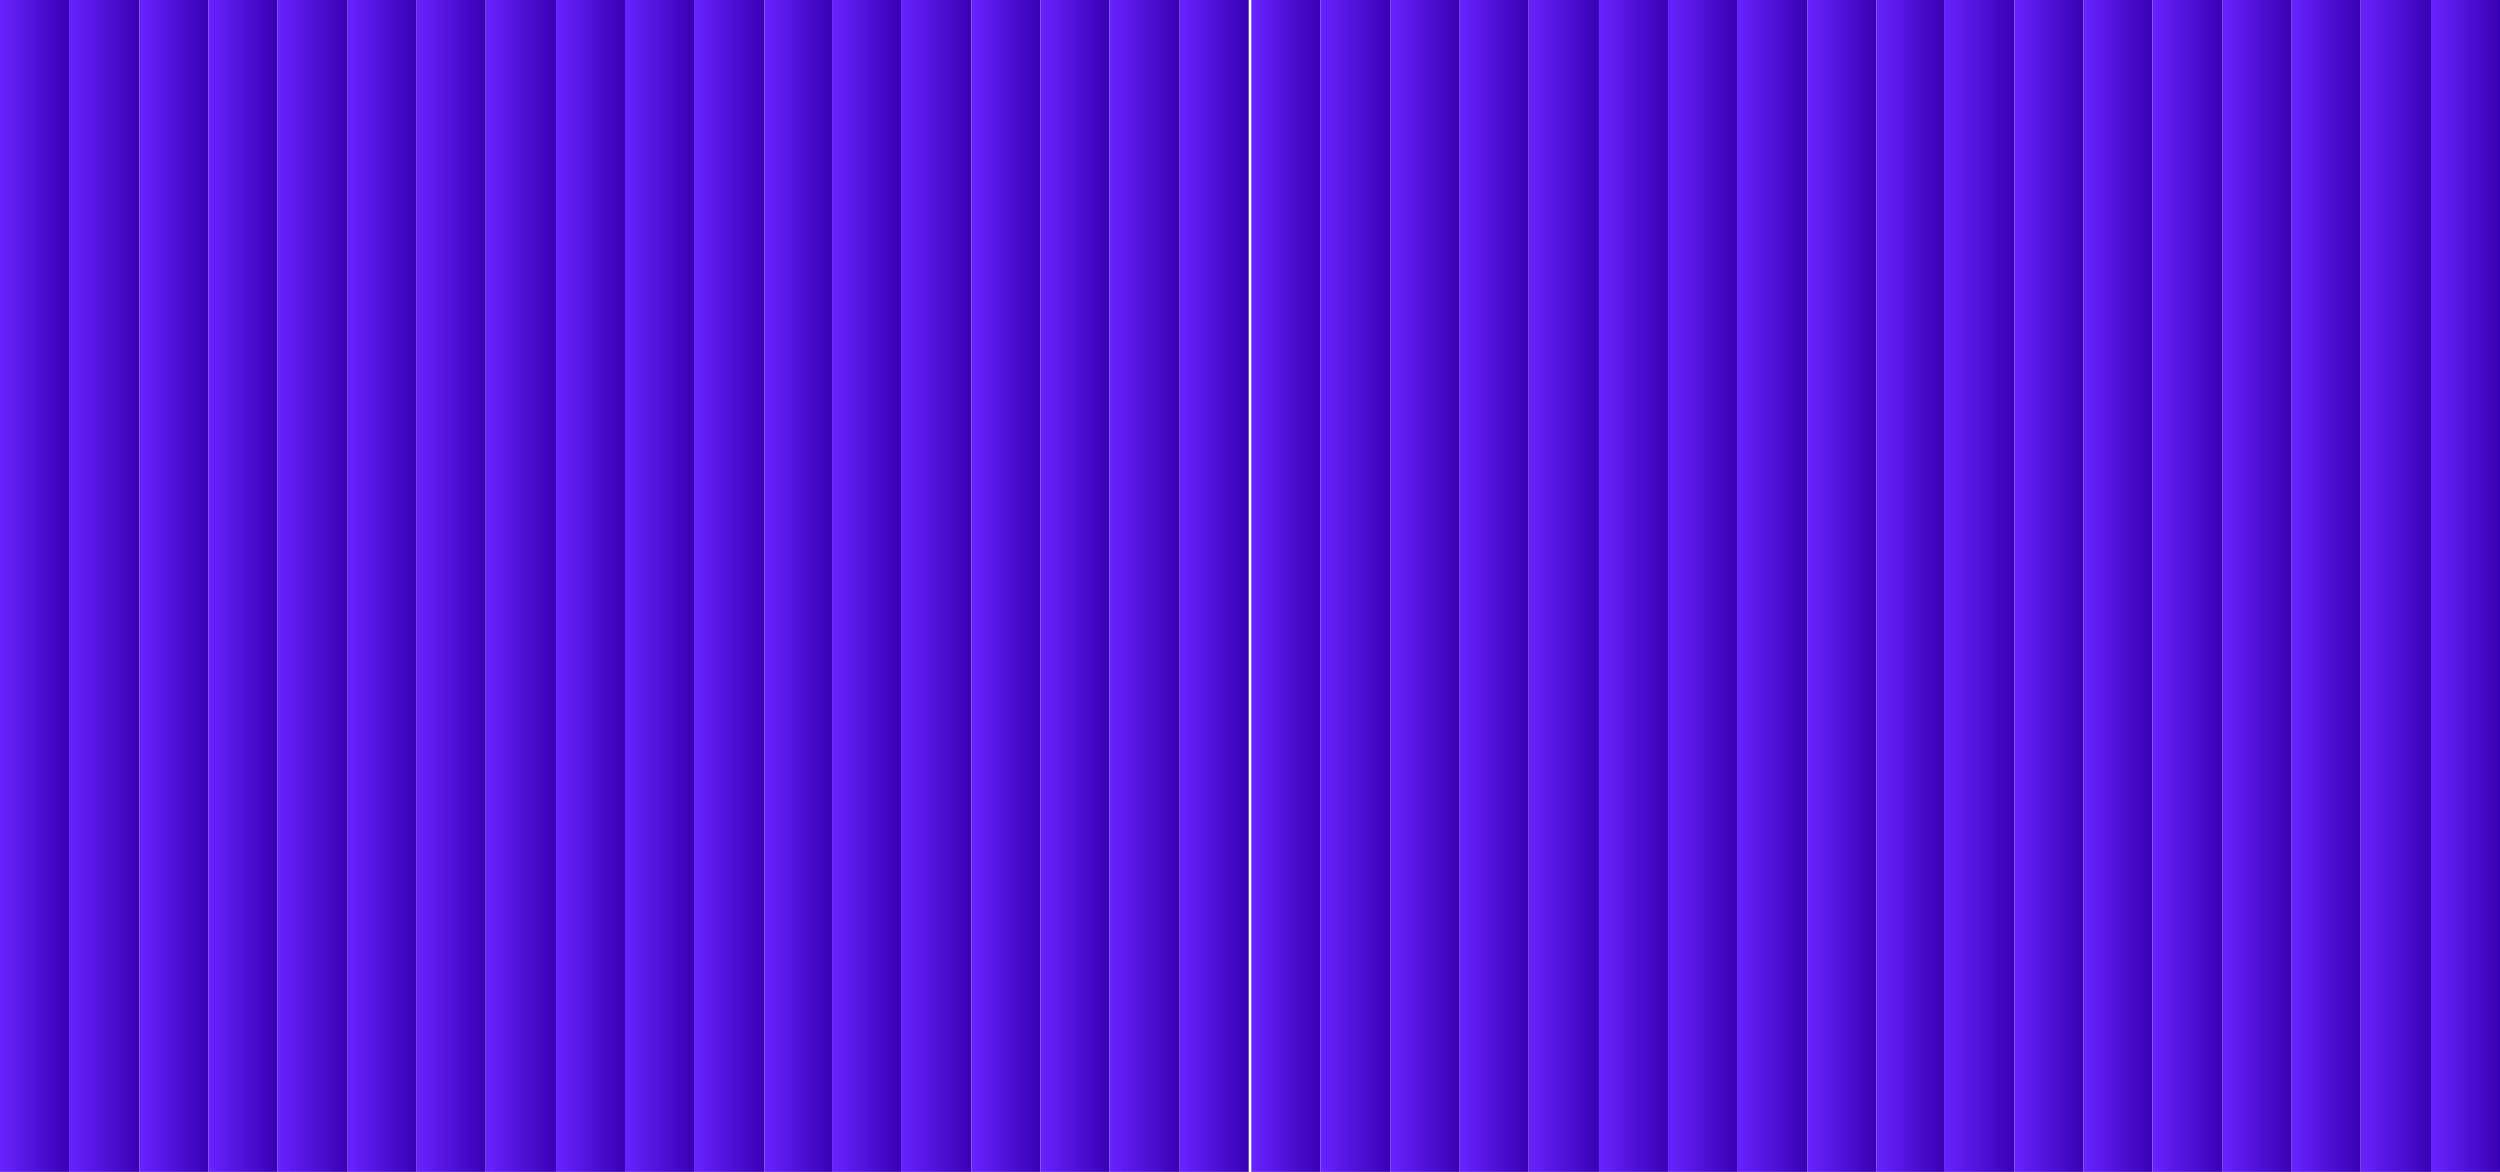 <svg width="1920" height="900" viewBox="0 0 1920 900" fill="none" xmlns="http://www.w3.org/2000/svg">
<g style="mix-blend-mode:color-burn">
<rect y="-3" width="53" height="903" fill="url(#paint0_linear_15_11)"/>
<rect x="53" y="-3" width="54" height="903" fill="url(#paint1_linear_15_11)"/>
<rect x="107" y="-3" width="53" height="903" fill="url(#paint2_linear_15_11)"/>
<rect x="160" y="-3" width="53" height="903" fill="url(#paint3_linear_15_11)"/>
<rect x="213" y="-3" width="54" height="903" fill="url(#paint4_linear_15_11)"/>
<rect x="267" y="-3" width="53" height="903" fill="url(#paint5_linear_15_11)"/>
<rect x="320" y="-3" width="53" height="903" fill="url(#paint6_linear_15_11)"/>
<rect x="373" y="-3" width="54" height="903" fill="url(#paint7_linear_15_11)"/>
<rect x="427" y="-3" width="53" height="903" fill="url(#paint8_linear_15_11)"/>
<rect x="480" y="-3" width="53" height="903" fill="url(#paint9_linear_15_11)"/>
<rect x="533" y="-3" width="54" height="903" fill="url(#paint10_linear_15_11)"/>
<rect x="587" y="-3" width="52" height="903" fill="url(#paint11_linear_15_11)"/>
<rect x="639" y="-3" width="53" height="903" fill="url(#paint12_linear_15_11)"/>
<rect x="692" y="-3" width="54" height="903" fill="url(#paint13_linear_15_11)"/>
<rect x="746" y="-3" width="53" height="903" fill="url(#paint14_linear_15_11)"/>
<rect x="799" y="-3" width="53" height="903" fill="url(#paint15_linear_15_11)"/>
<rect x="852" y="-3" width="54" height="903" fill="url(#paint16_linear_15_11)"/>
<rect x="906" y="-3" width="53" height="903" fill="url(#paint17_linear_15_11)"/>
<rect x="961" y="-3" width="53" height="903" fill="url(#paint18_linear_15_11)"/>
<rect x="1014" y="-3" width="54" height="903" fill="url(#paint19_linear_15_11)"/>
<rect x="1068" y="-3" width="53" height="903" fill="url(#paint20_linear_15_11)"/>
<rect x="1121" y="-3" width="53" height="903" fill="url(#paint21_linear_15_11)"/>
<rect x="1174" y="-3" width="54" height="903" fill="url(#paint22_linear_15_11)"/>
<rect x="1228" y="-3" width="53" height="903" fill="url(#paint23_linear_15_11)"/>
<rect x="1281" y="-3" width="53" height="903" fill="url(#paint24_linear_15_11)"/>
<rect x="1334" y="-3" width="54" height="903" fill="url(#paint25_linear_15_11)"/>
<rect x="1388" y="-3" width="53" height="903" fill="url(#paint26_linear_15_11)"/>
<rect x="1441" y="-3" width="52" height="903" fill="url(#paint27_linear_15_11)"/>
<rect x="1493" y="-3" width="54" height="903" fill="url(#paint28_linear_15_11)"/>
<rect x="1547" y="-3" width="53" height="903" fill="url(#paint29_linear_15_11)"/>
<rect x="1600" y="-3" width="53" height="903" fill="url(#paint30_linear_15_11)"/>
<rect x="1653" y="-3" width="54" height="903" fill="url(#paint31_linear_15_11)"/>
<rect x="1707" y="-3" width="53" height="903" fill="url(#paint32_linear_15_11)"/>
<rect x="1760" y="-3" width="53" height="903" fill="url(#paint33_linear_15_11)"/>
<rect x="1813" y="-3" width="54" height="903" fill="url(#paint34_linear_15_11)"/>
<rect x="1867" y="-3" width="53" height="903" fill="url(#paint35_linear_15_11)"/>
</g>
<defs>
<linearGradient id="paint0_linear_15_11" x1="0" y1="448.5" x2="53" y2="448.5" gradientUnits="userSpaceOnUse">
<stop stop-color="#6823ff"/>
<stop offset="1" stop-color="#3900b3"/>
</linearGradient>
<linearGradient id="paint1_linear_15_11" x1="53" y1="448.5" x2="107" y2="448.5" gradientUnits="userSpaceOnUse">
<stop stop-color="#6823ff"/>
<stop offset="1" stop-color="#3900b3"/>
</linearGradient>
<linearGradient id="paint2_linear_15_11" x1="107" y1="448.5" x2="160" y2="448.5" gradientUnits="userSpaceOnUse">
<stop stop-color="#6823ff"/>
<stop offset="1" stop-color="#3900b3"/>
</linearGradient>
<linearGradient id="paint3_linear_15_11" x1="160" y1="448.5" x2="213" y2="448.5" gradientUnits="userSpaceOnUse">
<stop stop-color="#6823ff"/>
<stop offset="1" stop-color="#3900b3"/>
</linearGradient>
<linearGradient id="paint4_linear_15_11" x1="213" y1="448.5" x2="267" y2="448.5" gradientUnits="userSpaceOnUse">
<stop stop-color="#6823ff"/>
<stop offset="1" stop-color="#3900b3"/>
</linearGradient>
<linearGradient id="paint5_linear_15_11" x1="267" y1="448.5" x2="320" y2="448.5" gradientUnits="userSpaceOnUse">
<stop stop-color="#6823ff"/>
<stop offset="1" stop-color="#3900b3"/>
</linearGradient>
<linearGradient id="paint6_linear_15_11" x1="320" y1="448.5" x2="373" y2="448.5" gradientUnits="userSpaceOnUse">
<stop stop-color="#6823ff"/>
<stop offset="1" stop-color="#3900b3"/>
</linearGradient>
<linearGradient id="paint7_linear_15_11" x1="373" y1="448.5" x2="427" y2="448.5" gradientUnits="userSpaceOnUse">
<stop stop-color="#6823ff"/>
<stop offset="1" stop-color="#3900b3"/>
</linearGradient>
<linearGradient id="paint8_linear_15_11" x1="427" y1="448.5" x2="480" y2="448.5" gradientUnits="userSpaceOnUse">
<stop stop-color="#6823ff"/>
<stop offset="1" stop-color="#3900b3"/>
</linearGradient>
<linearGradient id="paint9_linear_15_11" x1="480" y1="448.5" x2="533" y2="448.5" gradientUnits="userSpaceOnUse">
<stop stop-color="#6823ff"/>
<stop offset="1" stop-color="#3900b3"/>
</linearGradient>
<linearGradient id="paint10_linear_15_11" x1="533" y1="448.5" x2="587" y2="448.5" gradientUnits="userSpaceOnUse">
<stop stop-color="#6823ff"/>
<stop offset="1" stop-color="#3900b3"/>
</linearGradient>
<linearGradient id="paint11_linear_15_11" x1="587" y1="448.5" x2="639" y2="448.5" gradientUnits="userSpaceOnUse">
<stop stop-color="#6823ff"/>
<stop offset="1" stop-color="#3900b3"/>
</linearGradient>
<linearGradient id="paint12_linear_15_11" x1="639" y1="448.5" x2="692" y2="448.5" gradientUnits="userSpaceOnUse">
<stop stop-color="#6823ff"/>
<stop offset="1" stop-color="#3900b3"/>
</linearGradient>
<linearGradient id="paint13_linear_15_11" x1="692" y1="448.5" x2="746" y2="448.5" gradientUnits="userSpaceOnUse">
<stop stop-color="#6823ff"/>
<stop offset="1" stop-color="#3900b3"/>
</linearGradient>
<linearGradient id="paint14_linear_15_11" x1="746" y1="448.5" x2="799" y2="448.5" gradientUnits="userSpaceOnUse">
<stop stop-color="#6823ff"/>
<stop offset="1" stop-color="#3900b3"/>
</linearGradient>
<linearGradient id="paint15_linear_15_11" x1="799" y1="448.5" x2="852" y2="448.5" gradientUnits="userSpaceOnUse">
<stop stop-color="#6823ff"/>
<stop offset="1" stop-color="#3900b3"/>
</linearGradient>
<linearGradient id="paint16_linear_15_11" x1="852" y1="448.5" x2="906" y2="448.5" gradientUnits="userSpaceOnUse">
<stop stop-color="#6823ff"/>
<stop offset="1" stop-color="#3900b3"/>
</linearGradient>
<linearGradient id="paint17_linear_15_11" x1="906" y1="448.5" x2="959" y2="448.5" gradientUnits="userSpaceOnUse">
<stop stop-color="#6823ff"/>
<stop offset="1" stop-color="#3900b3"/>
</linearGradient>
<linearGradient id="paint18_linear_15_11" x1="961" y1="448.5" x2="1014" y2="448.5" gradientUnits="userSpaceOnUse">
<stop stop-color="#6823ff"/>
<stop offset="1" stop-color="#3900b3"/>
</linearGradient>
<linearGradient id="paint19_linear_15_11" x1="1014" y1="448.5" x2="1068" y2="448.5" gradientUnits="userSpaceOnUse">
<stop stop-color="#6823ff"/>
<stop offset="1" stop-color="#3900b3"/>
</linearGradient>
<linearGradient id="paint20_linear_15_11" x1="1068" y1="448.5" x2="1121" y2="448.5" gradientUnits="userSpaceOnUse">
<stop stop-color="#6823ff"/>
<stop offset="1" stop-color="#3900b3"/>
</linearGradient>
<linearGradient id="paint21_linear_15_11" x1="1121" y1="448.5" x2="1174" y2="448.5" gradientUnits="userSpaceOnUse">
<stop stop-color="#6823ff"/>
<stop offset="1" stop-color="#3900b3"/>
</linearGradient>
<linearGradient id="paint22_linear_15_11" x1="1174" y1="448.5" x2="1228" y2="448.5" gradientUnits="userSpaceOnUse">
<stop stop-color="#6823ff"/>
<stop offset="1" stop-color="#3900b3"/>
</linearGradient>
<linearGradient id="paint23_linear_15_11" x1="1228" y1="448.5" x2="1281" y2="448.5" gradientUnits="userSpaceOnUse">
<stop stop-color="#6823ff"/>
<stop offset="1" stop-color="#3900b3"/>
</linearGradient>
<linearGradient id="paint24_linear_15_11" x1="1281" y1="448.5" x2="1334" y2="448.5" gradientUnits="userSpaceOnUse">
<stop stop-color="#6823ff"/>
<stop offset="1" stop-color="#3900b3"/>
</linearGradient>
<linearGradient id="paint25_linear_15_11" x1="1334" y1="448.5" x2="1388" y2="448.5" gradientUnits="userSpaceOnUse">
<stop stop-color="#6823ff"/>
<stop offset="1" stop-color="#3900b3"/>
</linearGradient>
<linearGradient id="paint26_linear_15_11" x1="1388" y1="448.5" x2="1441" y2="448.5" gradientUnits="userSpaceOnUse">
<stop stop-color="#6823ff"/>
<stop offset="1" stop-color="#3900b3"/>
</linearGradient>
<linearGradient id="paint27_linear_15_11" x1="1441" y1="448.5" x2="1493" y2="448.5" gradientUnits="userSpaceOnUse">
<stop stop-color="#6823ff"/>
<stop offset="1" stop-color="#3900b3"/>
</linearGradient>
<linearGradient id="paint28_linear_15_11" x1="1493" y1="448.5" x2="1547" y2="448.5" gradientUnits="userSpaceOnUse">
<stop stop-color="#6823ff"/>
<stop offset="1" stop-color="#3900b3"/>
</linearGradient>
<linearGradient id="paint29_linear_15_11" x1="1547" y1="448.5" x2="1600" y2="448.5" gradientUnits="userSpaceOnUse">
<stop stop-color="#6823ff"/>
<stop offset="1" stop-color="#3900b3"/>
</linearGradient>
<linearGradient id="paint30_linear_15_11" x1="1600" y1="448.5" x2="1653" y2="448.5" gradientUnits="userSpaceOnUse">
<stop stop-color="#6823ff"/>
<stop offset="1" stop-color="#3900b3"/>
</linearGradient>
<linearGradient id="paint31_linear_15_11" x1="1653" y1="448.5" x2="1707" y2="448.5" gradientUnits="userSpaceOnUse">
<stop stop-color="#6823ff"/>
<stop offset="1" stop-color="#3900b3"/>
</linearGradient>
<linearGradient id="paint32_linear_15_11" x1="1707" y1="448.5" x2="1760" y2="448.5" gradientUnits="userSpaceOnUse">
<stop stop-color="#6823ff"/>
<stop offset="1" stop-color="#3900b3"/>
</linearGradient>
<linearGradient id="paint33_linear_15_11" x1="1760" y1="448.5" x2="1813" y2="448.5" gradientUnits="userSpaceOnUse">
<stop stop-color="#6823ff"/>
<stop offset="1" stop-color="#3900b3"/>
</linearGradient>
<linearGradient id="paint34_linear_15_11" x1="1813" y1="448.5" x2="1867" y2="448.5" gradientUnits="userSpaceOnUse">
<stop stop-color="#6823ff"/>
<stop offset="1" stop-color="#3900b3"/>
</linearGradient>
<linearGradient id="paint35_linear_15_11" x1="1867" y1="448.5" x2="1920" y2="448.5" gradientUnits="userSpaceOnUse">
<stop stop-color="#6823ff"/>
<stop offset="1" stop-color="#3900b3"/>
</linearGradient>
</defs>
</svg>
